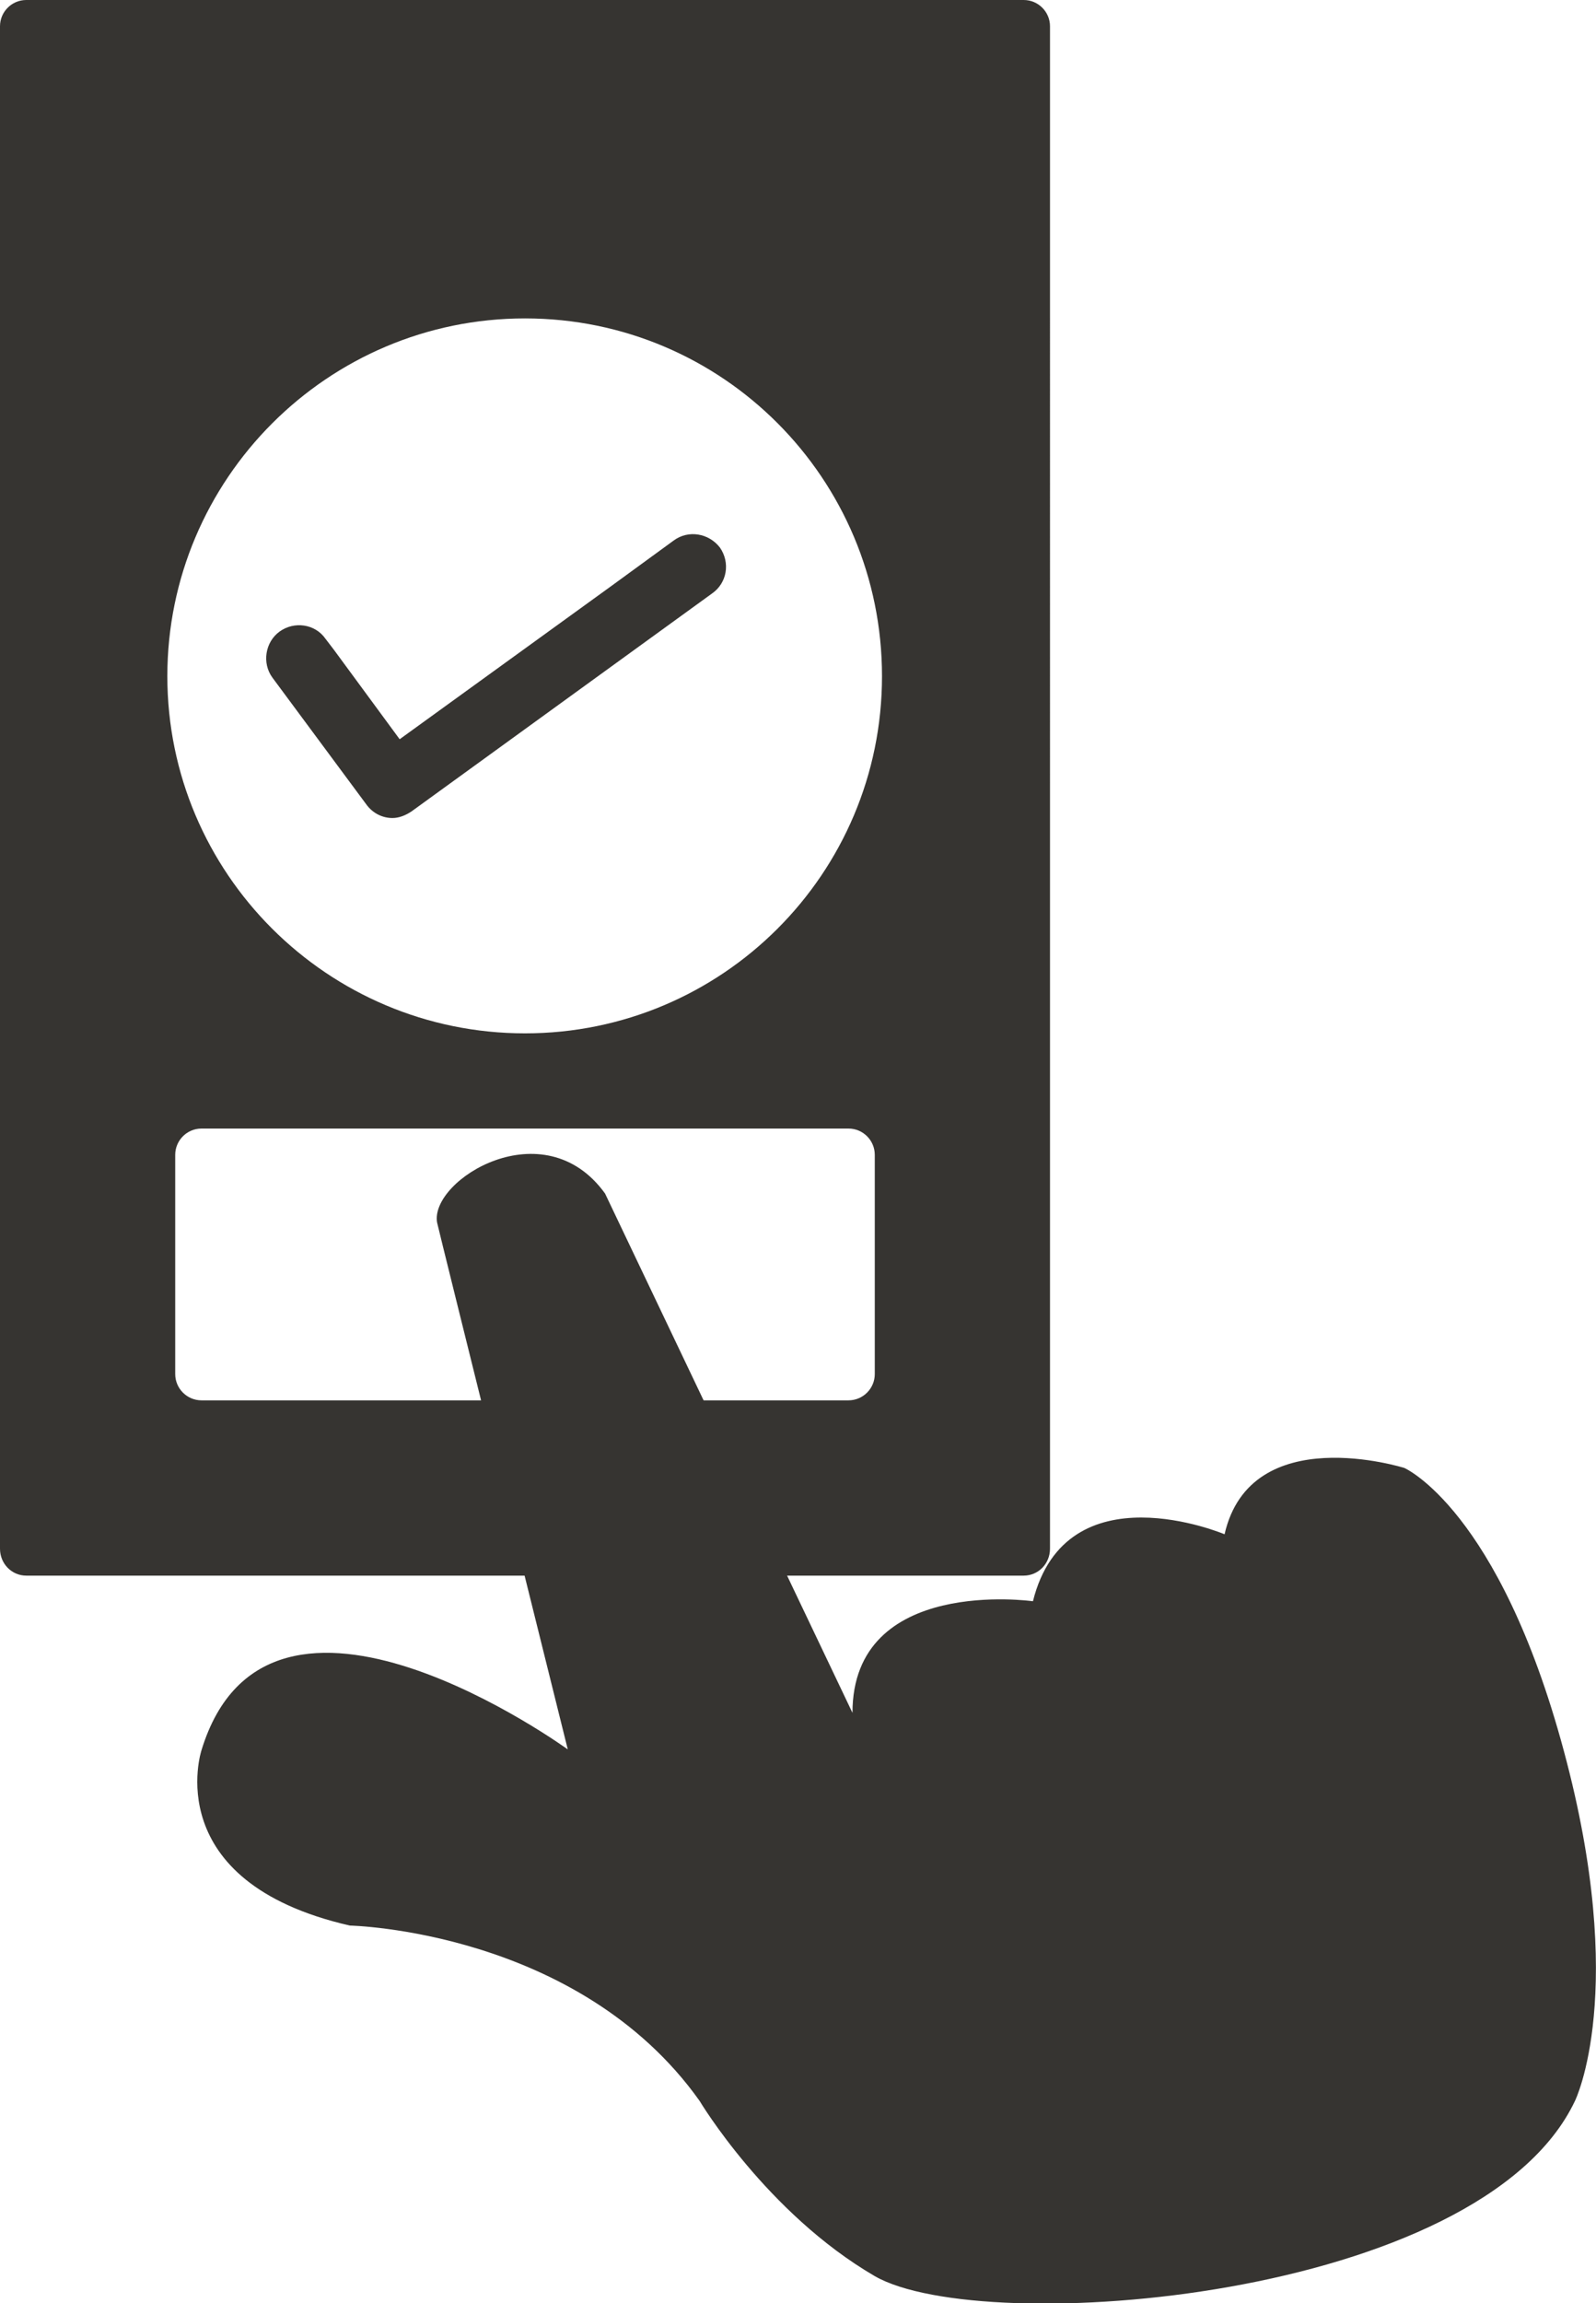 <?xml version="1.0" encoding="UTF-8"?>
<svg id="Layer_2" data-name="Layer 2" xmlns="http://www.w3.org/2000/svg" viewBox="0 0 24.32 35.08">
  <defs>
    <style>
      .cls-1 {
        fill: #363431;
      }
    </style>
  </defs>
  <g id="Reservation">
    <g>
      <path class="cls-1" d="M10.97,8.34c.16.23.11.54-.12.7l-4.58,3.32c-.09.06-.19.1-.29.1-.15,0-.3-.07-.4-.21l-1.43-1.93c-.16-.22-.11-.54.11-.7.22-.16.54-.12.7.11l.13.17,1,1.36,3.22-2.33.96-.7c.22-.16.53-.11.7.11Z"/>
      <path class="cls-1" d="M15.6,0H.4c-.22,0-.4.18-.4.4v23.19c0,.23.18.41.4.41h15.2c.22,0,.4-.18.4-.41V.4c0-.22-.18-.4-.4-.4ZM13.33,20.93c0,.22-.18.4-.4.4H3.07c-.22,0-.4-.18-.4-.4v-3.34c0-.22.18-.4.4-.4h9.86c.22,0,.4.18.4.4v3.34ZM8,15.74c-3.01,0-5.45-2.44-5.45-5.44s2.44-5.45,5.45-5.45,5.44,2.44,5.44,5.45-2.44,5.44-5.44,5.44Z"/>
      <path class="cls-1" d="M8.67,26.66s-4.58-3.34-5.6,0c0,0-.66,2,2.26,2.67,0,0,3.48.07,5.33,2.67,0,0,1.02,1.71,2.67,2.67,1.65.95,9.23.37,10.67-2.67,0,0,.82-1.66-.17-5.33-.99-3.68-2.43-4.31-2.43-4.31,0,0-2.34-.74-2.74,1.01,0,0-2.41-1.02-2.92,1.02,0,0-2.75-.39-2.75,1.7l-3.77-7.91c-.93-1.29-2.67-.21-2.56.44,0,.02,2,8.06,2,8.06Z"/>
    </g>
  </g>
</svg>